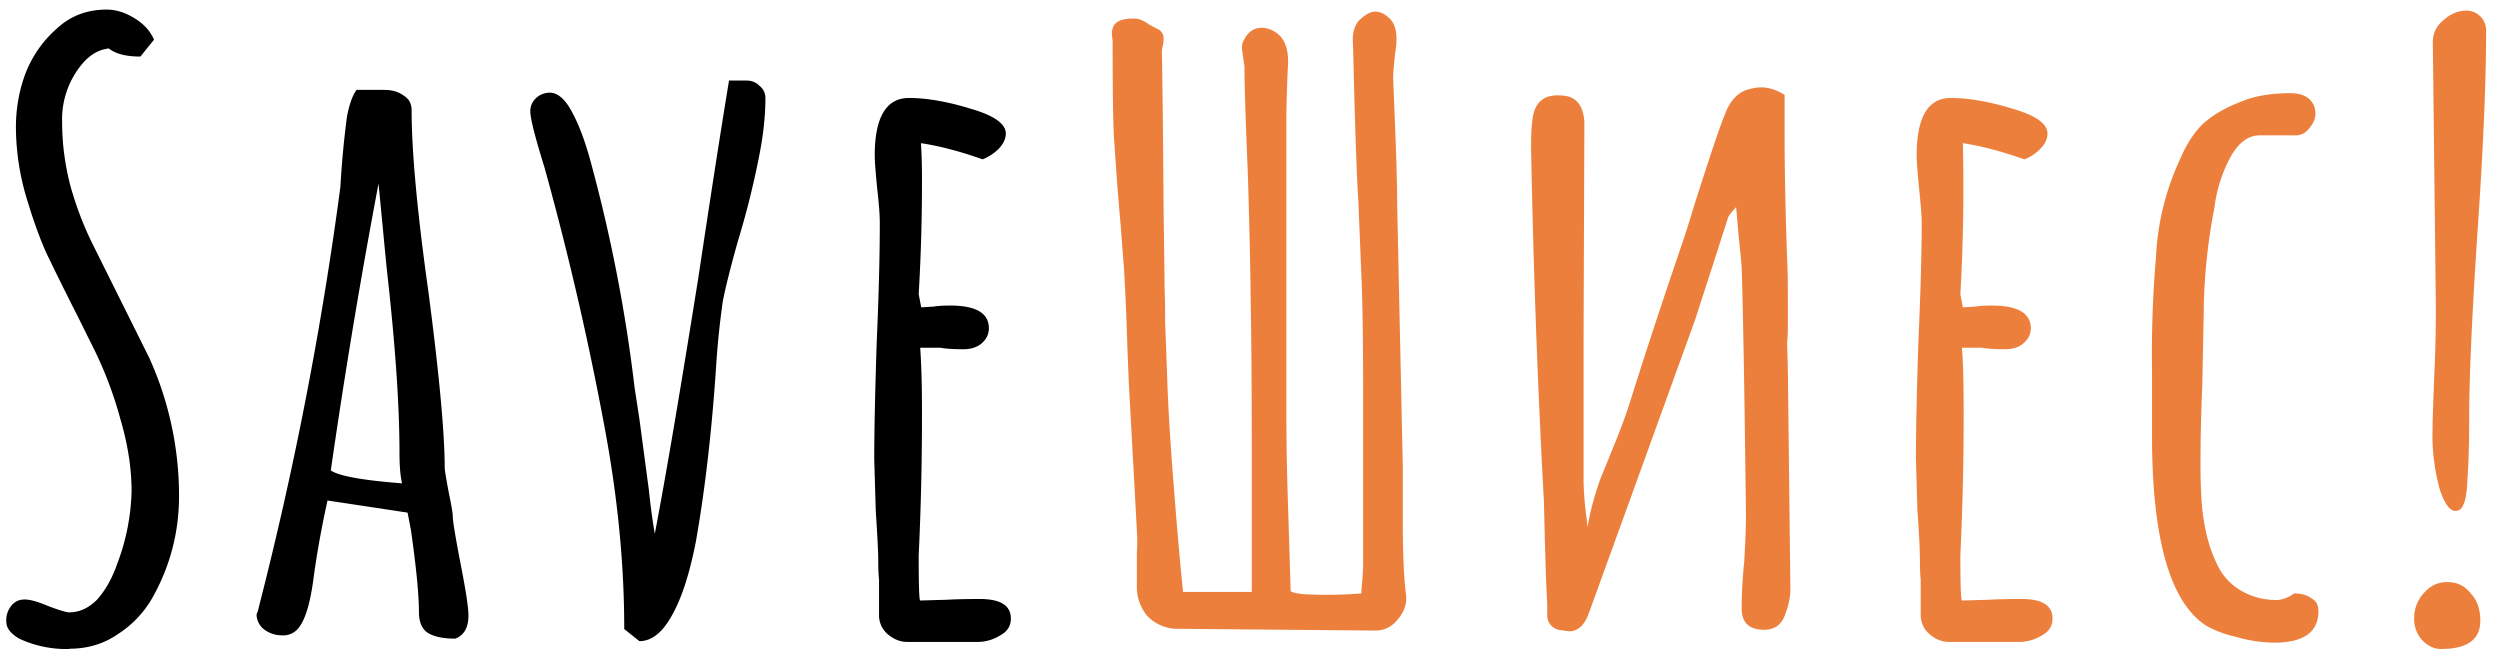 <svg width="99" height="26" fill="none" xmlns="http://www.w3.org/2000/svg"><path d="M2.74 25.7a4.4 4.4 0 01-1.98-.41c-.34-.2-.51-.42-.51-.67A.9.9 0 01.44 24c.13-.17.3-.26.54-.26.22 0 .53.09.93.26.45.17.73.25.83.25.4 0 .77-.17 1.1-.5.33-.37.6-.84.8-1.42a8.6 8.6 0 00.57-2.88c0-.91-.15-1.87-.45-2.88a15.33 15.33 0 00-1.15-2.97l-.51-1.03c-.54-1.06-.95-1.9-1.25-2.52-.28-.62-.52-1.3-.74-2.02a9.96 9.96 0 01-.48-2.98c0-.76.13-1.49.39-2.17.27-.68.68-1.26 1.21-1.73.54-.51 1.2-.77 1.99-.77.38 0 .75.12 1.12.35.36.22.61.5.76.84l-.54.67c-.55 0-.97-.1-1.25-.32-.38.04-.72.23-1.02.57a3.41 3.41 0 00-.83 2.34c0 .81.1 1.64.32 2.5.23.83.53 1.62.9 2.36l2.23 4.48a13.24 13.24 0 011.18 5.47c0 1.41-.34 2.74-1.02 3.97a4.16 4.16 0 01-1.4 1.5c-.58.4-1.22.58-1.93.58zm15.29-.41c-.5 0-.85-.08-1.09-.23-.23-.15-.35-.42-.35-.83 0-.64-.1-1.73-.32-3.26l-.13-.67-3.17-.48a38 38 0 00-.54 2.97c-.13 1.05-.33 1.74-.61 2.08a.76.76 0 01-.64.29c-.26 0-.49-.07-.7-.22a.76.76 0 01-.32-.61l.06-.16.03-.13A142.33 142.33 0 0013.48 7.4a36.5 36.5 0 01.26-2.78c.09-.47.21-.83.38-1.06h1.1c.3 0 .55.07.76.22.21.13.32.32.32.58 0 1.62.22 4.03.67 7.23.43 3.29.64 5.6.64 6.91 0 .13.06.46.16 1 .1.49.16.8.16.96 0 .15.1.79.32 1.92.2 1.02.3 1.68.3 1.98v.03c0 .47-.18.77-.52.9zm-2.11-6.15c-.07-.32-.1-.71-.1-1.18 0-1.92-.17-4.37-.51-7.36l-.32-3.33a259.2 259.2 0 00-1.89 11.36c.32.22 1.26.39 2.82.51zm8.8 5.76c0-2.45-.24-4.99-.71-7.61a121.12 121.12 0 00-2.44-10.63C21.2 5.46 21 4.71 21 4.4c0-.19.07-.36.22-.51a.81.81 0 01.55-.22c.32 0 .62.26.9.8.27.5.53 1.2.76 2.08a61.5 61.5 0 011.7 8.8l.19 1.24.38 2.85a25 25 0 00.23 1.7c.45-2.35 1.02-5.74 1.73-10.18.57-3.8.98-6.39 1.21-7.77h.7c.2 0 .37.07.52.22a.6.6 0 01.22.48c0 .77-.1 1.6-.29 2.5a33.3 33.3 0 01-.8 3.16c-.3 1.07-.5 1.87-.6 2.4a33.4 33.4 0 00-.26 2.53c-.17 2.58-.44 4.9-.8 6.95-.24 1.23-.54 2.2-.93 2.9-.38.71-.82 1.06-1.31 1.06l-.6-.48zm11.2.52c-.27 0-.52-.1-.76-.3a.991.991 0 01-.35-.7v-1.47c-.02-.19-.03-.41-.03-.67 0-.45-.04-1.13-.1-2.05l-.06-2.05c0-1.04.03-2.6.1-4.67.08-1.85.12-3.41.12-4.67 0-.3-.03-.75-.1-1.34-.06-.62-.1-1.07-.1-1.35 0-1.51.46-2.27 1.35-2.27.7 0 1.52.14 2.43.42.94.27 1.41.6 1.41.99 0 .21-.1.41-.28.6-.18.18-.39.32-.64.42-.9-.32-1.71-.53-2.44-.64.02.32.04.78.04 1.38a74.55 74.55 0 01-.13 4.6l.1.52.5-.03c.18-.03.39-.04.65-.04 1.02 0 1.53.3 1.53.9 0 .23-.1.44-.29.6-.19.16-.43.23-.73.23-.39 0-.69-.02-.9-.06h-.8c.04.55.07 1.36.07 2.43a116.47 116.47 0 01-.13 5.8c0 1.19.02 1.78.06 1.78l1.06-.03c.36-.02.8-.03 1.3-.03.82 0 1.23.26 1.23.77 0 .3-.14.52-.42.67a1.7 1.7 0 01-.96.26h-2.72z" fill="#000"/><path d="M46.56 24.9a1.67 1.67 0 01-1.12-.5 1.79 1.79 0 01-.42-1.22V21.86c.02-.25.02-.54 0-.86l-.32-5.86-.06-1.5a95.1 95.1 0 00-.13-3l-.13-1.7a122.2 122.2 0 01-.25-3.27c-.05-.57-.07-1.92-.07-4.03l-.03-.29c0-.23.08-.4.22-.48.15-.1.41-.15.77-.13.15.03.31.1.48.23l.42.22c.1.09.16.2.16.32 0 .1-.01.2-.03.29-.02.09-.04.17-.04.26.03 1.47.05 3.6.07 6.4.04 2.77.05 3.72.03 2.84.02.32.03.81.03 1.48l.07 1.85c.02.73.06 1.57.12 2.53.07 1.09.2 2.85.42 5.28l.1 1h2.72v-5.6c0-2.12-.01-4.04-.04-5.77-.02-1.75-.06-3.52-.12-5.31-.09-2.13-.13-3.5-.13-4.13l-.1-.7c0-.15.02-.26.07-.32.15-.34.4-.51.73-.51a1 1 0 01.55.19c.32.21.48.6.48 1.18-.02.34-.05 1.03-.07 2.05v11.74c0 1.16.02 2.45.07 3.88l.1 3.26c0 .04.16.09.5.13a17.5 17.5 0 002.3-.03c0-.17.02-.35.04-.52l.03-.54v-6.91c0-1.94-.02-3.4-.06-4.39l-.13-3.2c-.06-.85-.13-2.8-.2-5.82l-.02-.54c0-.3.07-.55.22-.74.26-.26.48-.38.67-.38.17 0 .34.07.51.22.26.2.37.57.32 1.12-.08.6-.12 1.03-.12 1.31l.1 2.53c.04 1.1.06 1.95.06 2.53l.22 10.3v2.05c0 1.34.04 2.36.13 3.04.04.34-.07.66-.32.96-.24.3-.53.45-.9.45l-7.9-.07zm15.15.04c-.27-.09-.42-.27-.44-.55v-.48c-.05-.9-.09-2.24-.13-4.03a391.1 391.1 0 01-.51-14.08c0-.5.02-.85.06-1.09.08-.66.45-.97 1.09-.93.6 0 .91.35.96 1.03v.38l-.03 8.07v5.72c0 .3.02.65.06 1.06l.1.83c.1-.62.27-1.25.5-1.89l.49-1.21c.32-.77.55-1.4.7-1.89a261.9 261.9 0 011.99-6.05c.17-.49.36-1.09.57-1.79.58-1.81.97-2.99 1.19-3.52.19-.51.48-.83.86-.96.2-.06.38-.1.58-.1.3 0 .6.1.92.3v1.53c0 1.6.04 3.25.1 4.96.02.36.03.9.03 1.63v.93c0 .19 0 .45-.03.77l.03 1.12.1 8.64c0 .32-.08.67-.23 1.05a.88.88 0 01-.32.42.95.95 0 01-.48.13c-.6 0-.9-.28-.9-.84 0-.64.04-1.25.1-1.85.05-.81.07-1.43.07-1.86-.05-4.22-.1-7.38-.16-9.47 0-.32-.05-.84-.13-1.57l-.1-1.15c-.19.21-.3.35-.32.42l-.5 1.56-.8 2.47-2.8 7.74-1.43 3.94c-.17.45-.43.67-.77.67l-.42-.06zm15.47.48c-.27 0-.53-.1-.76-.3-.22-.18-.33-.42-.36-.7v-1.47c-.02-.19-.03-.41-.03-.67 0-.45-.03-1.13-.1-2.05l-.06-2.05c0-1.04.03-2.6.1-4.67.08-1.85.13-3.41.13-4.67 0-.3-.04-.75-.1-1.34-.06-.62-.1-1.07-.1-1.35 0-1.51.45-2.27 1.35-2.27.7 0 1.51.14 2.43.42.94.27 1.4.6 1.4.99 0 .21-.09.41-.28.6a1.7 1.7 0 01-.64.42c-.9-.32-1.7-.53-2.43-.64a74.55 74.55 0 01-.1 5.98l.1.52.51-.03c.17-.03.38-.04.64-.04 1.02 0 1.54.3 1.54.9 0 .23-.1.44-.3.6-.18.16-.43.23-.73.23-.38 0-.68-.02-.9-.06h-.8c.05.55.07 1.36.07 2.43a116.47 116.47 0 01-.13 5.8c0 1.19.02 1.78.07 1.78l1.05-.03c.36-.02.8-.03 1.31-.03.81 0 1.22.26 1.22.77 0 .3-.14.52-.42.67a1.7 1.7 0 01-.96.26h-2.72zm12.87.03a5.6 5.6 0 01-1.5-.23 4.3 4.3 0 01-1.18-.44c-1.43-.92-2.15-3.43-2.15-7.52v-2.63a44.67 44.67 0 01.16-4.48 10.23 10.23 0 01.93-3.8c.26-.62.57-1.1.93-1.45.38-.34.87-.63 1.47-.86.53-.23 1.2-.35 1.98-.35.32 0 .57.07.74.22.17.15.26.34.26.58 0 .21-.08.4-.23.57a.68.68 0 01-.48.3h-1.5c-.43 0-.8.26-1.12.8a5.68 5.68 0 00-.67 2.07 23.21 23.21 0 00-.42 3.84v.16l-.06 3.07a67.4 67.4 0 00-.07 3.1c0 .82.03 1.48.1 2 .1.76.29 1.4.54 1.91.26.58.7 1 1.31 1.25.32.13.68.2 1.06.2.23 0 .47-.1.7-.26.28 0 .5.06.68.19.19.1.28.28.28.51 0 .83-.58 1.25-1.76 1.25zm7.18-5.22c-.21 0-.41-.26-.6-.8a7.98 7.98 0 01-.3-2.46c0-.39.03-1.11.07-2.18.04-.79.06-1.66.06-2.62l-.06-5.25-.06-5.25c0-.34.13-.63.41-.86.28-.26.59-.39.93-.39a.78.78 0 01.77.8c0 1.88-.1 4.43-.32 7.65-.24 3.56-.35 6.11-.35 7.65 0 1.13-.03 1.95-.07 2.46-.02.5-.07.83-.16 1-.06.17-.17.25-.32.25zm-.57 5.47c-.26 0-.5-.11-.74-.35a1.24 1.24 0 01-.32-.86c0-.39.13-.72.38-1 .26-.3.57-.44.93-.44.39 0 .7.15.93.45.26.27.38.64.38 1.08 0 .75-.52 1.12-1.56 1.12z" fill="#ED7F3D"/></svg>
